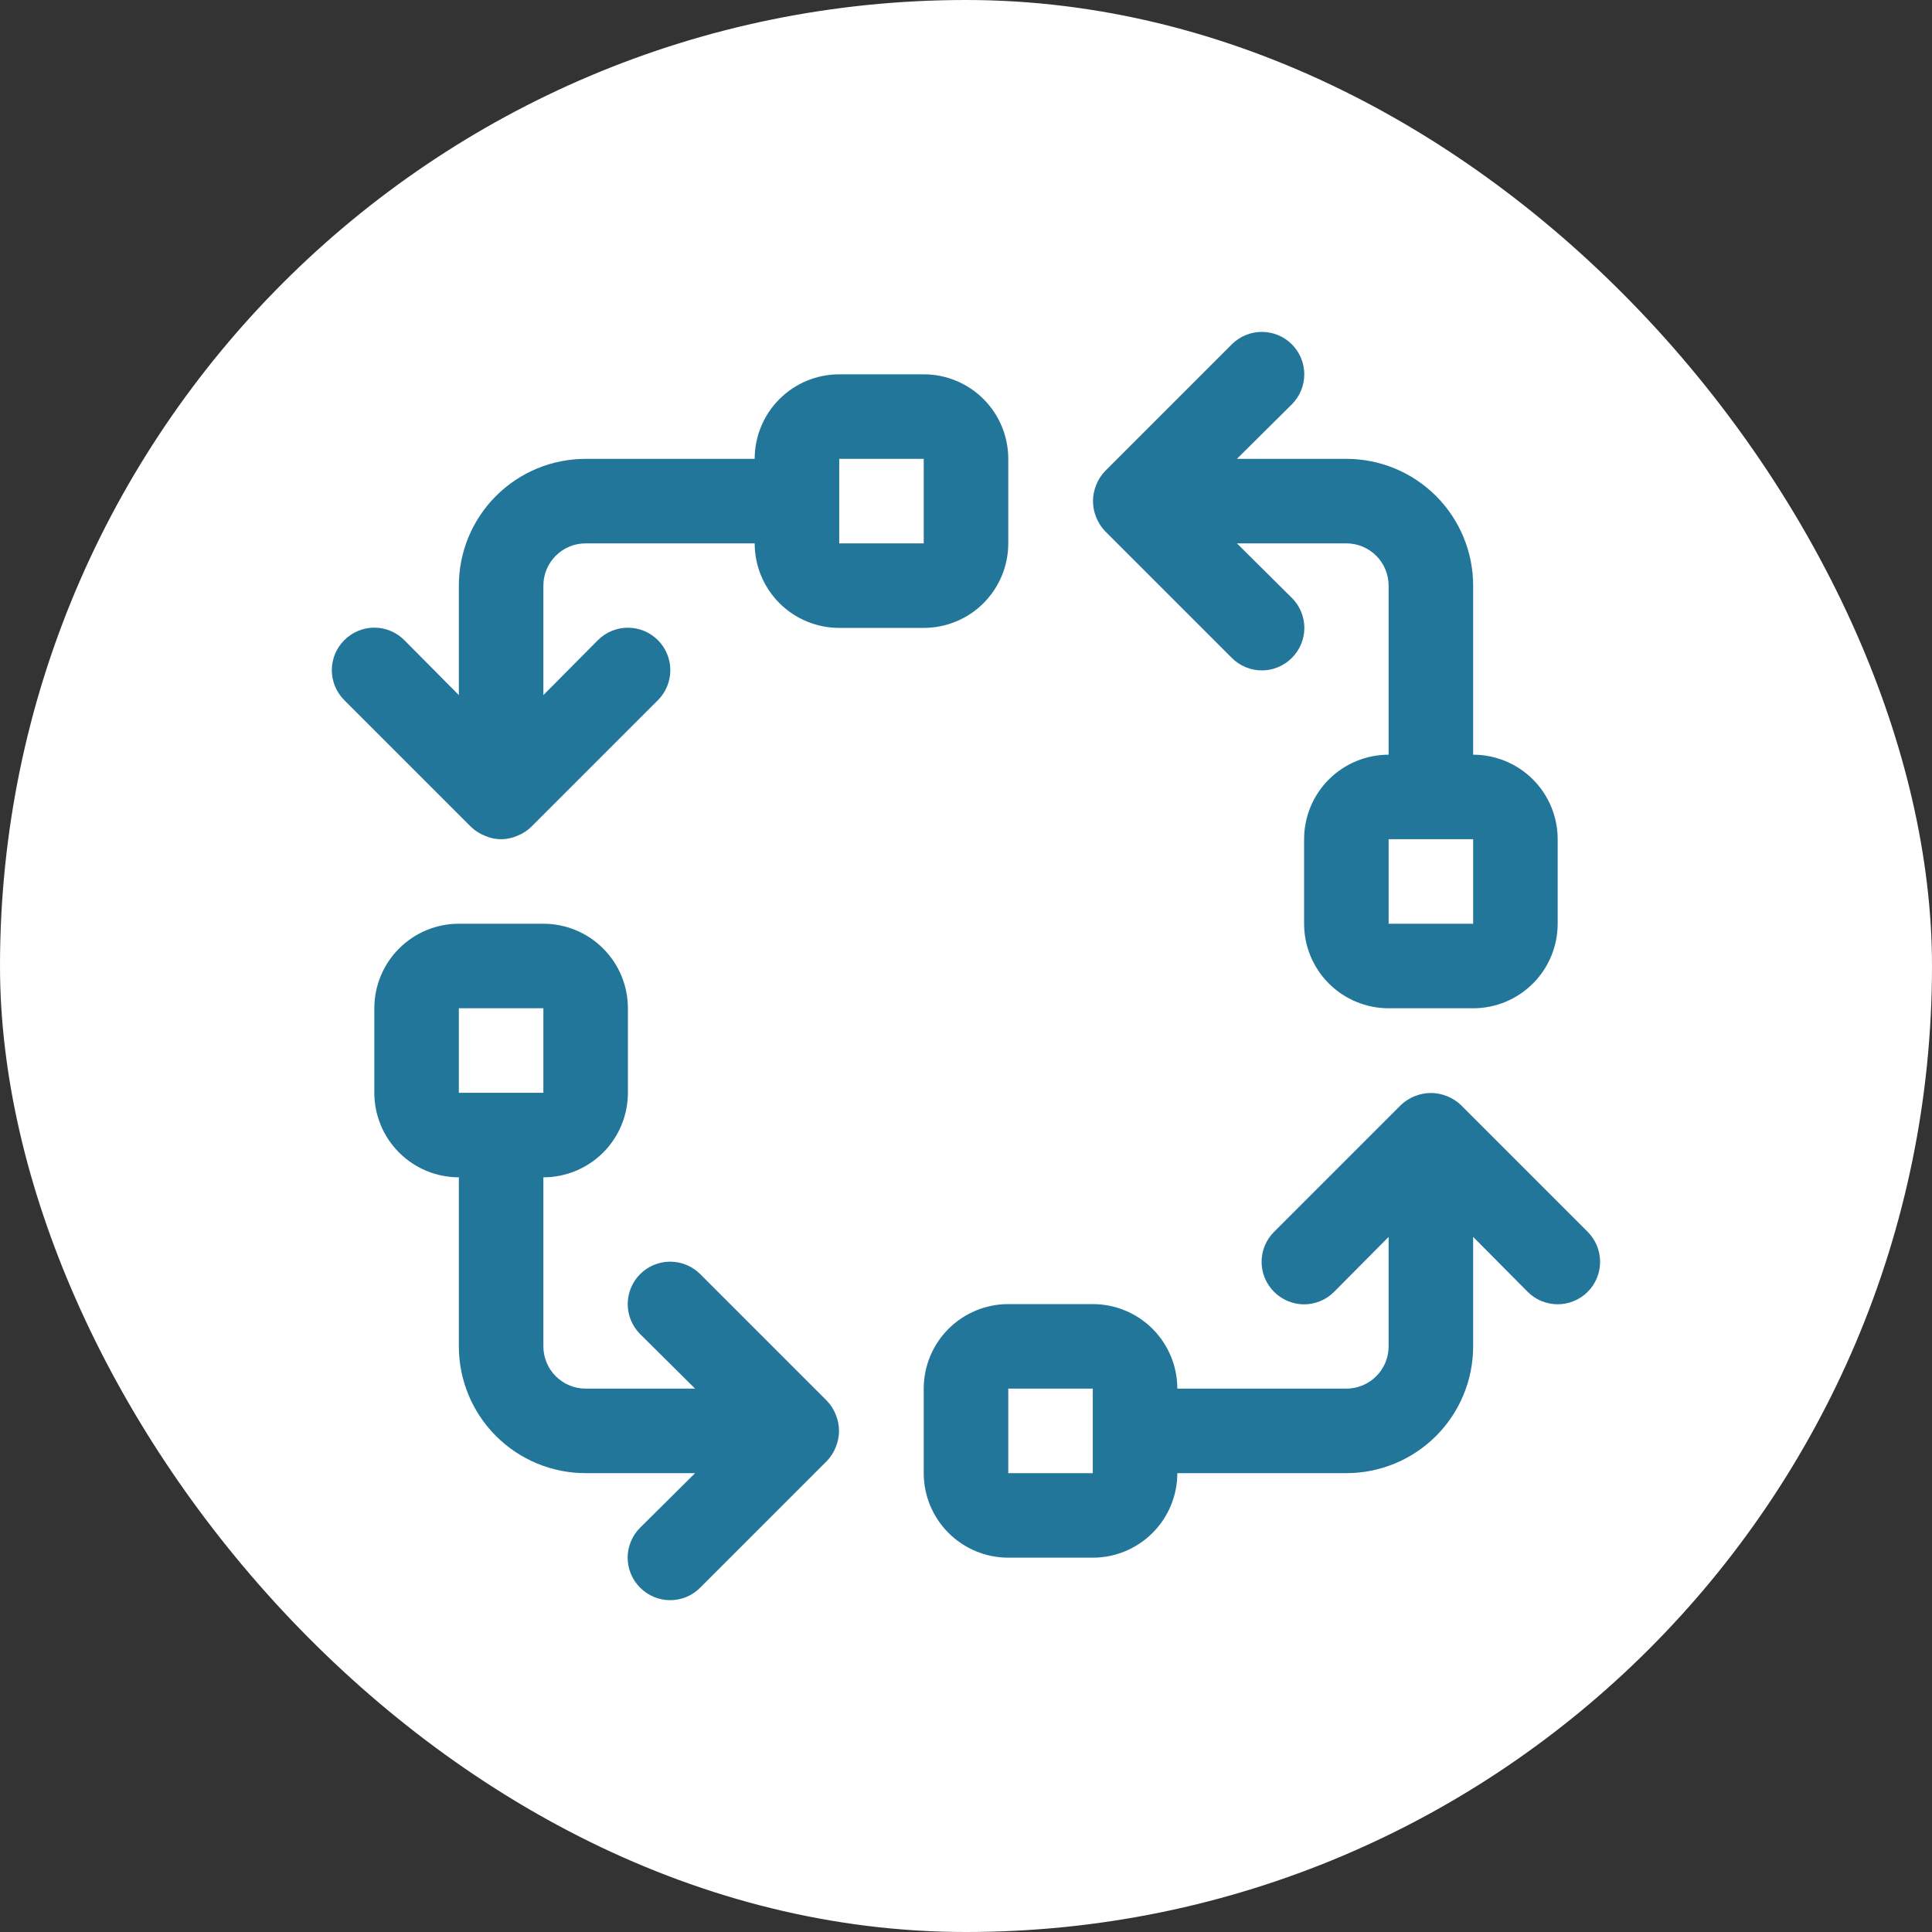 <svg width="100" height="100" viewBox="0 0 100 100" fill="none" xmlns="http://www.w3.org/2000/svg">
<rect x="0" y="0" width="100" height="100" fill="#333333" stroke="none"/>
<rect width="100" height="100" rx="50" fill="white"/>
<path d="M52.188 67.5H56.562C57.723 67.5 58.836 67.961 59.656 68.781C60.477 69.602 60.938 70.715 60.938 71.875H69.688C70.268 71.875 70.824 71.644 71.234 71.234C71.644 70.824 71.875 70.267 71.875 69.687V64.022L69.053 66.865C68.85 67.07 68.608 67.233 68.341 67.344C68.075 67.455 67.789 67.513 67.5 67.513C67.211 67.513 66.925 67.455 66.659 67.344C66.392 67.233 66.15 67.07 65.947 66.865C65.742 66.662 65.579 66.42 65.468 66.154C65.357 65.887 65.3 65.601 65.3 65.312C65.3 65.024 65.357 64.738 65.468 64.471C65.579 64.204 65.742 63.963 65.947 63.759L72.509 57.197C72.717 56.998 72.963 56.841 73.231 56.737C73.764 56.519 74.361 56.519 74.894 56.737C75.162 56.841 75.407 56.998 75.616 57.197L82.178 63.759C82.59 64.171 82.821 64.73 82.821 65.312C82.821 65.895 82.59 66.454 82.178 66.865C81.766 67.277 81.207 67.509 80.625 67.509C80.042 67.509 79.484 67.277 79.072 66.865L76.25 64.022V69.687C76.25 71.428 75.559 73.097 74.328 74.328C73.097 75.558 71.428 76.25 69.688 76.25H60.938C60.938 77.41 60.477 78.523 59.656 79.343C58.836 80.164 57.723 80.625 56.562 80.625H52.188C51.027 80.625 49.914 80.164 49.094 79.343C48.273 78.523 47.812 77.41 47.812 76.25V71.875C47.812 70.715 48.273 69.602 49.094 68.781C49.914 67.961 51.027 67.5 52.188 67.5ZM52.188 76.25H56.562V71.875H52.188V76.25Z" fill="#227699"/>
<path d="M76.25 52.188H71.875C70.715 52.188 69.602 51.727 68.781 50.906C67.961 50.086 67.5 48.973 67.5 47.813V43.438C67.5 42.277 67.961 41.164 68.781 40.344C69.602 39.524 70.715 39.063 71.875 39.063V30.313C71.875 29.733 71.644 29.176 71.234 28.766C70.824 28.356 70.268 28.125 69.688 28.125H64.022L66.866 30.947C67.071 31.15 67.233 31.392 67.344 31.659C67.456 31.925 67.513 32.211 67.513 32.5C67.513 32.789 67.456 33.075 67.344 33.341C67.233 33.608 67.071 33.85 66.866 34.053C66.662 34.258 66.42 34.421 66.154 34.532C65.887 34.643 65.601 34.7 65.312 34.7C65.024 34.7 64.738 34.643 64.471 34.532C64.205 34.421 63.963 34.258 63.759 34.053L57.197 27.491C56.998 27.283 56.842 27.037 56.737 26.769C56.519 26.236 56.519 25.639 56.737 25.106C56.842 24.838 56.998 24.593 57.197 24.384L63.759 17.822C64.171 17.41 64.73 17.179 65.312 17.179C65.895 17.179 66.454 17.41 66.866 17.822C67.278 18.234 67.509 18.793 67.509 19.375C67.509 19.958 67.278 20.516 66.866 20.928L64.022 23.75H69.688C71.428 23.75 73.097 24.442 74.328 25.672C75.559 26.903 76.25 28.572 76.25 30.313V39.063C77.41 39.063 78.523 39.524 79.344 40.344C80.164 41.164 80.625 42.277 80.625 43.438V47.813C80.625 48.973 80.164 50.086 79.344 50.906C78.523 51.727 77.41 52.188 76.25 52.188ZM76.25 43.438H71.875V47.813H76.25V43.438Z" fill="#227699"/>
<path d="M23.75 47.812H28.125C29.285 47.812 30.398 48.273 31.219 49.094C32.039 49.914 32.5 51.027 32.5 52.188V56.562C32.5 57.723 32.039 58.836 31.219 59.656C30.398 60.477 29.285 60.938 28.125 60.938V69.688C28.125 70.268 28.355 70.824 28.766 71.234C29.176 71.644 29.732 71.875 30.312 71.875H35.978L33.134 69.053C32.722 68.641 32.491 68.082 32.491 67.5C32.491 66.918 32.722 66.359 33.134 65.947C33.546 65.535 34.105 65.304 34.688 65.304C35.27 65.304 35.829 65.535 36.241 65.947L42.803 72.509C43.002 72.717 43.158 72.963 43.263 73.231C43.481 73.764 43.481 74.361 43.263 74.894C43.158 75.162 43.002 75.408 42.803 75.616L36.241 82.178C36.037 82.383 35.795 82.546 35.529 82.657C35.262 82.768 34.976 82.825 34.688 82.825C34.399 82.825 34.113 82.768 33.846 82.657C33.58 82.546 33.338 82.383 33.134 82.178C32.929 81.975 32.767 81.733 32.656 81.466C32.544 81.2 32.487 80.914 32.487 80.625C32.487 80.336 32.544 80.05 32.656 79.784C32.767 79.517 32.929 79.275 33.134 79.072L35.978 76.25H30.312C28.572 76.25 26.903 75.559 25.672 74.328C24.441 73.097 23.75 71.428 23.75 69.688V60.938C22.59 60.938 21.477 60.477 20.657 59.656C19.836 58.836 19.375 57.723 19.375 56.562V52.188C19.375 51.027 19.836 49.914 20.657 49.094C21.477 48.273 22.59 47.812 23.75 47.812ZM23.75 56.562H28.125V52.188H23.75V56.562Z" fill="#227699"/>
<path d="M17.822 33.134C18.025 32.929 18.267 32.767 18.534 32.656C18.8 32.544 19.086 32.487 19.375 32.487C19.664 32.487 19.95 32.544 20.216 32.656C20.483 32.767 20.725 32.929 20.928 33.134L23.75 35.978V30.312C23.75 28.572 24.441 26.903 25.672 25.672C26.903 24.441 28.572 23.75 30.312 23.75H39.062C39.062 22.59 39.523 21.477 40.344 20.656C41.164 19.836 42.277 19.375 43.438 19.375H47.812C48.973 19.375 50.086 19.836 50.906 20.656C51.727 21.477 52.188 22.59 52.188 23.75V28.125C52.188 29.285 51.727 30.398 50.906 31.219C50.086 32.039 48.973 32.5 47.812 32.5H43.438C42.277 32.5 41.164 32.039 40.344 31.219C39.523 30.398 39.062 29.285 39.062 28.125H30.312C29.732 28.125 29.176 28.355 28.766 28.766C28.355 29.176 28.125 29.732 28.125 30.312V35.978L30.947 33.134C31.359 32.722 31.918 32.491 32.5 32.491C33.083 32.491 33.641 32.722 34.053 33.134C34.465 33.546 34.696 34.105 34.696 34.688C34.696 35.27 34.465 35.829 34.053 36.241L27.491 42.803C27.283 43.002 27.037 43.158 26.769 43.263C26.507 43.378 26.224 43.438 25.938 43.438C25.651 43.438 25.368 43.378 25.106 43.263C24.838 43.158 24.592 43.002 24.384 42.803L17.822 36.241C17.617 36.037 17.454 35.795 17.343 35.529C17.232 35.262 17.175 34.976 17.175 34.688C17.175 34.399 17.232 34.113 17.343 33.846C17.454 33.58 17.617 33.338 17.822 33.134ZM43.438 28.125H47.812V23.75H43.438V28.125Z" fill="#227699"/>
</svg>
